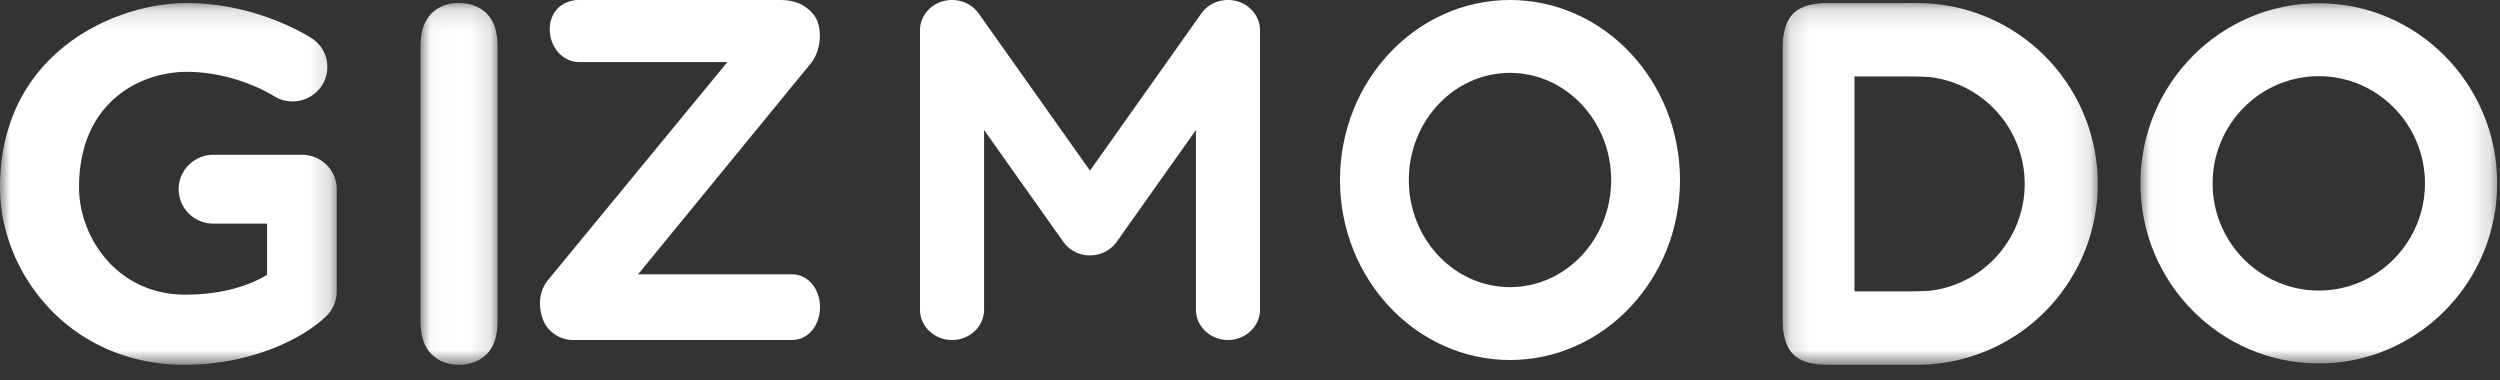 <svg width="125" height="19" xmlns="http://www.w3.org/2000/svg" xmlns:xlink="http://www.w3.org/1999/xlink"><rect width="100%" height="100%" fill="#333333" stroke="none"/><defs><path id="a" d="M.026.151h3.85V18.24H.027V.151z"/><path id="c" d="M17.86.162v18.012H.02V.162h17.84z"/><path id="e" d="M15.888.151H.135V18.24h15.753z"/><path id="g" d="M0 18.24V.15h16.837v18.09z"/></defs><g fill="none" fill-rule="evenodd"><g transform="translate(21)"><mask id="b" fill="#fff"><use xlink:href="#a"/></mask><path d="M.026 16.08V2.3c0-.716.177-1.253.532-1.61C.912.33 1.37.15 1.932.15c.58 0 1.048.177 1.407.531.358.354.538.893.538 1.617V16.08c0 .724-.18 1.265-.538 1.623-.36.358-.828.537-1.407.537-.553 0-1.01-.181-1.368-.543-.359-.362-.538-.901-.538-1.617" fill="#FFF" mask="url(#b)"/></g><g transform="translate(107)"><mask id="d" fill="#fff"><use xlink:href="#c"/></mask><path d="M8.94 3.808c-2.928 0-5.31 2.405-5.31 5.36 0 2.955 2.382 5.36 5.31 5.36 2.927 0 5.308-2.405 5.308-5.36 0-2.955-2.381-5.36-5.308-5.36m0 14.366c-4.919 0-8.92-4.04-8.92-9.006S4.02.162 8.94.162c4.918 0 8.92 4.04 8.92 9.006s-4.002 9.006-8.92 9.006" fill="#FFF" mask="url(#d)"/></g><path d="M75.5 3.643c-2.79 0-5.059 2.404-5.059 5.357 0 2.954 2.27 5.357 5.059 5.357 2.79 0 5.059-2.403 5.059-5.357 0-2.953-2.27-5.357-5.06-5.357M75.5 18c-4.686 0-8.5-4.037-8.5-9s3.813-9 8.5-9C80.187 0 84 4.037 84 9s-3.813 9-8.5 9" fill="#FFF"/><g transform="translate(89)"><mask id="f" fill="#fff"><use xlink:href="#e"/></mask><path d="M7.505 14.537c-.437.028-.907.033-1.412.033H3.724V3.821h2.37c.504 0 .974.006 1.41.034a5.37 5.37 0 0 1 3.782 2.292c.596.865.946 1.91.949 3.038v.021a5.358 5.358 0 0 1-.949 3.038 5.37 5.37 0 0 1-3.781 2.293zm8.383-5.341v-.003a9.015 9.015 0 0 0-1.746-5.336A9.01 9.01 0 0 0 7.133.158C7.044.155 6.955.151 6.865.151l-4.53.006C1.56.157 1 .333.654.687c-.347.352-.52.923-.52 1.71v13.596c0 .789.173 1.359.52 1.712.346.353.906.53 1.68.53l4.53.005c.09 0 .18-.004.268-.007a9.01 9.01 0 0 0 7.009-3.699 9.014 9.014 0 0 0 1.746-5.336v-.002z" fill="#FFF" mask="url(#f)"/></g><path d="M61.864.066c-.675-.194-1.404.051-1.797.606L54.5 8.53 48.932.672c-.393-.555-1.122-.8-1.797-.606C46.46.26 46 .85 46 1.517v13.966c0 .838.717 1.517 1.602 1.517.884 0 1.602-.68 1.602-1.517V6.5l3.953 5.579.008.011.005.007.015.02c.025.033.05.066.078.098l.038.04c.022.024.043.047.067.07.02.02.043.038.066.058.016.013.032.028.05.041.03.025.063.047.096.068.01.006.017.014.027.02a1.72 1.72 0 0 0 .113.064l.03.017a1.668 1.668 0 0 0 .592.17l.102.004.056.002.056-.002c.033-.002.067-.002.101-.005h.003c.172-.017.341-.06.504-.13.028-.013.057-.025.085-.04a1.765 1.765 0 0 0 .14-.079l.004-.001c.01-.006.017-.014.026-.02a.937.937 0 0 0 .097-.068c.018-.013.033-.028.05-.042.022-.019.045-.037.066-.057.024-.023.045-.046.067-.07l.038-.04c.028-.032.053-.065.078-.098l.015-.02.005-.007.008-.011L59.796 6.5v8.982c0 .838.717 1.517 1.602 1.517.884 0 1.602-.68 1.602-1.517V1.517C63 .85 62.539.26 61.864.066M39.6 17H28.627c-.577 0-1.218-.378-1.456-.967-.237-.587-.286-1.388.225-2.025L36.37 3.103h-7.414c-.81 0-1.468-.735-1.468-1.642C27.49.554 28.147 0 28.957 0h9.998c.577 0 1.174.096 1.696.695.478.547.457 1.728-.078 2.433l-8.67 10.588h7.696c.81 0 1.401.735 1.401 1.642 0 .907-.59 1.642-1.4 1.642" fill="#FFF"/><mask id="h" fill="#fff"><use xlink:href="#g"/></mask><path d="M9.2 18.24c-2.667 0-5.085-1.031-6.81-2.904C.872 13.686 0 11.513 0 9.372 0 2.655 5.725.152 9.334.152c3.548 0 6.152 1.696 6.261 1.768a1.708 1.708 0 0 1 .478 2.388 1.755 1.755 0 0 1-2.409.476c-.047-.029-1.894-1.192-4.33-1.192-2.262 0-5.382 1.457-5.382 5.78 0 2.46 1.876 5.36 5.315 5.36 1.935 0 3.295-.502 4.086-.993V11.18h-2.68a1.73 1.73 0 0 1-1.741-1.72c0-.951.78-1.721 1.741-1.721h4.422c.962 0 1.742.77 1.742 1.72v5.118c0 .465-.191.91-.529 1.235-1.168 1.12-3.73 2.427-7.108 2.427" fill="#FFF" mask="url(#h)"/></g></svg>